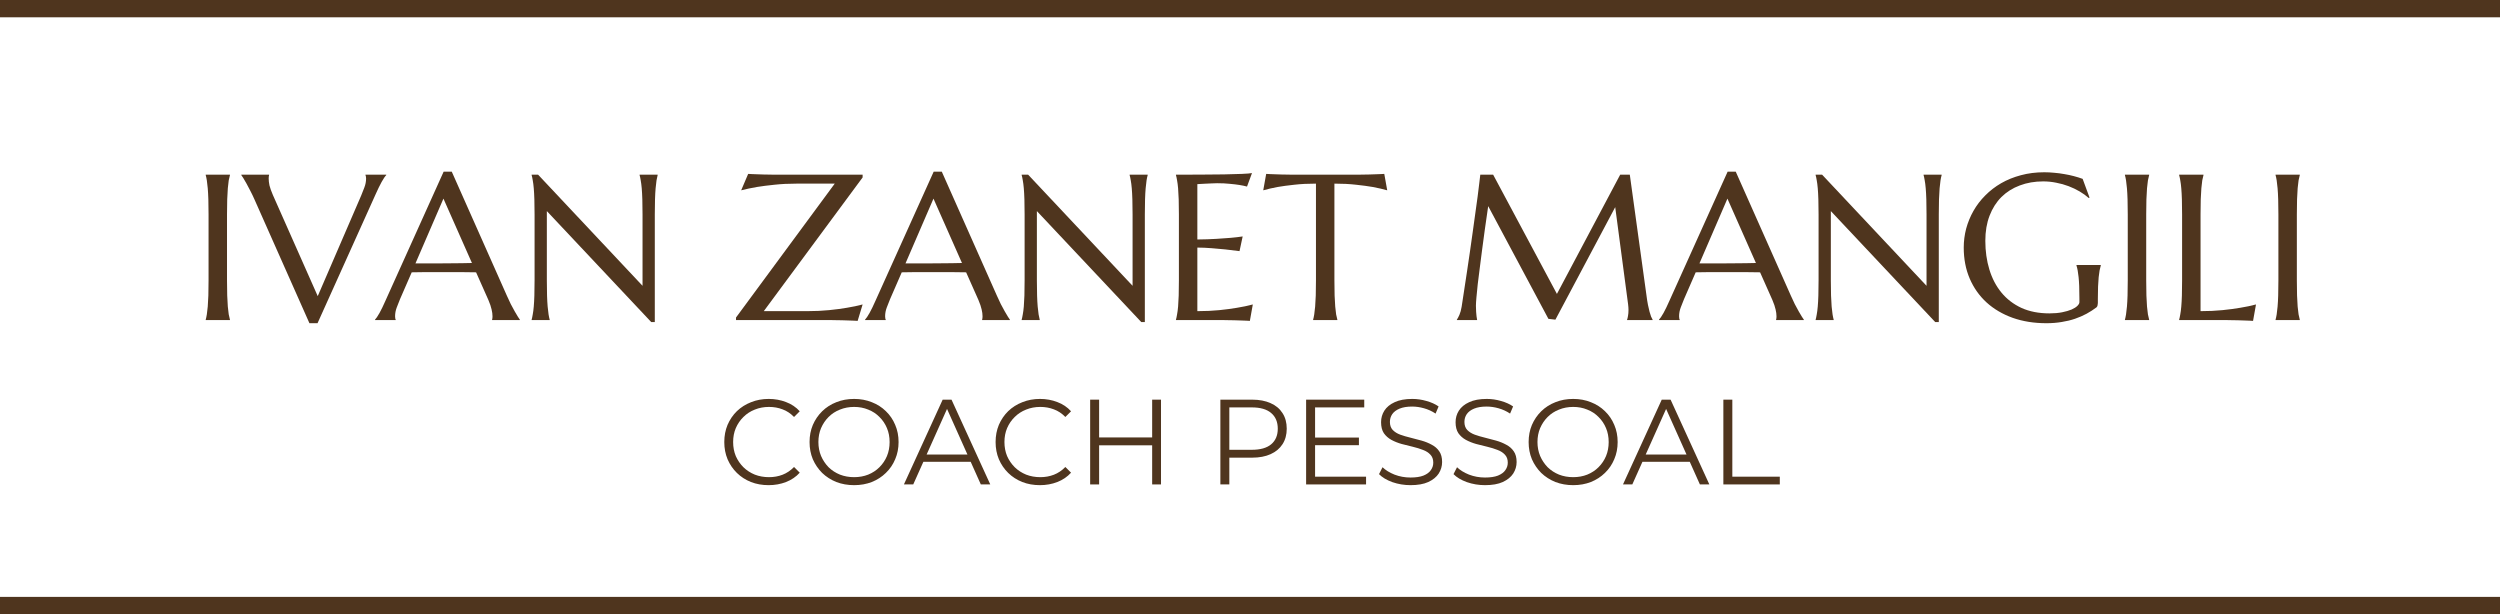 <svg width="289" height="71" viewBox="0 0 289 71" fill="none" xmlns="http://www.w3.org/2000/svg">
<path fill-rule="evenodd" clip-rule="evenodd" d="M289 2H0V0H289V2ZM289 69H0V71H289V69Z" fill="#4F351E"/>
<path d="M23.781 36.953C23.828 36.789 23.871 36.586 23.91 36.344C23.949 36.102 23.984 35.801 24.016 35.441C24.047 35.082 24.07 34.656 24.086 34.164C24.102 33.664 24.109 33.082 24.109 32.418V24.789C24.109 24.125 24.102 23.547 24.086 23.055C24.07 22.555 24.047 22.125 24.016 21.766C23.984 21.398 23.949 21.094 23.91 20.852C23.871 20.609 23.828 20.406 23.781 20.242V20.195H26.582V20.242C26.535 20.406 26.488 20.609 26.441 20.852C26.402 21.094 26.367 21.398 26.336 21.766C26.312 22.125 26.289 22.555 26.266 23.055C26.25 23.547 26.242 24.125 26.242 24.789V32.418C26.242 33.082 26.25 33.664 26.266 34.164C26.289 34.656 26.312 35.082 26.336 35.441C26.367 35.801 26.402 36.102 26.441 36.344C26.488 36.586 26.535 36.789 26.582 36.953V37H23.781V36.953Z" fill="#4F351E"/>
<path d="M31.105 20.195V20.242C31.09 20.281 31.078 20.34 31.07 20.418C31.062 20.496 31.059 20.566 31.059 20.629C31.059 20.871 31.09 21.141 31.152 21.438C31.223 21.727 31.352 22.09 31.539 22.527L36.73 34.234L41.746 22.621C41.863 22.332 41.988 22.016 42.121 21.672C42.254 21.328 42.32 20.98 42.32 20.629C42.32 20.535 42.312 20.457 42.297 20.395C42.281 20.324 42.266 20.273 42.25 20.242V20.195H44.652V20.242C44.504 20.391 44.324 20.656 44.113 21.039C43.902 21.422 43.672 21.895 43.422 22.457L36.707 37.363H35.77L29.406 23.031C29.258 22.695 29.102 22.371 28.938 22.059C28.781 21.746 28.633 21.465 28.492 21.215C28.352 20.957 28.227 20.742 28.117 20.57C28.008 20.398 27.934 20.289 27.895 20.242V20.195H31.105Z" fill="#4F351E"/>
<path d="M56.887 37V36.953C56.902 36.914 56.914 36.855 56.922 36.777C56.93 36.699 56.934 36.629 56.934 36.566C56.934 36.324 56.898 36.059 56.828 35.77C56.766 35.473 56.641 35.105 56.453 34.668L55.035 31.48C54.598 31.465 54.016 31.457 53.289 31.457C52.562 31.457 51.777 31.457 50.934 31.457C50.316 31.457 49.719 31.457 49.141 31.457C48.57 31.457 48.055 31.465 47.594 31.48L46.246 34.574C46.129 34.863 46.004 35.18 45.871 35.523C45.738 35.867 45.672 36.215 45.672 36.566C45.672 36.668 45.68 36.754 45.695 36.824C45.711 36.887 45.727 36.93 45.742 36.953V37H43.352V36.953C43.492 36.805 43.668 36.543 43.879 36.168C44.09 35.785 44.32 35.309 44.57 34.738L51.285 19.844H52.223L58.586 34.164C58.734 34.5 58.887 34.828 59.043 35.148C59.207 35.461 59.359 35.742 59.5 35.992C59.641 36.242 59.766 36.453 59.875 36.625C59.984 36.797 60.059 36.906 60.098 36.953V37H56.887ZM49.293 30.449C49.746 30.449 50.211 30.449 50.688 30.449C51.164 30.441 51.629 30.438 52.082 30.438C52.543 30.43 52.984 30.426 53.406 30.426C53.828 30.418 54.211 30.41 54.555 30.402L51.262 22.961L48.027 30.449H49.293Z" fill="#4F351E"/>
<path d="M62.207 20.195L74.277 33.039V24.789C74.277 24.125 74.269 23.547 74.254 23.055C74.238 22.555 74.215 22.125 74.184 21.766C74.152 21.398 74.113 21.094 74.066 20.852C74.027 20.609 73.984 20.406 73.938 20.242V20.195H76.023V20.242C75.977 20.406 75.934 20.609 75.894 20.852C75.856 21.094 75.82 21.398 75.789 21.766C75.758 22.125 75.734 22.555 75.719 23.055C75.703 23.547 75.695 24.125 75.695 24.789V37.234H75.285L63.215 24.402V32.418C63.215 33.082 63.223 33.664 63.238 34.164C63.254 34.656 63.277 35.082 63.309 35.441C63.34 35.801 63.375 36.102 63.414 36.344C63.453 36.586 63.496 36.789 63.543 36.953V37H61.457V36.953C61.504 36.789 61.547 36.586 61.586 36.344C61.633 36.102 61.672 35.801 61.703 35.441C61.734 35.082 61.758 34.656 61.773 34.164C61.789 33.664 61.797 33.082 61.797 32.418V24.789C61.797 24.125 61.789 23.547 61.773 23.055C61.758 22.555 61.734 22.125 61.703 21.766C61.672 21.398 61.633 21.094 61.586 20.852C61.547 20.609 61.504 20.406 61.457 20.242V20.195H62.207Z" fill="#4F351E"/>
<path d="M88.293 35.969H93.309C94.223 35.969 95.066 35.93 95.84 35.852C96.621 35.773 97.301 35.684 97.879 35.582C98.551 35.473 99.164 35.344 99.719 35.195L99.144 37.094C99.051 37.086 98.91 37.078 98.723 37.07C98.535 37.062 98.324 37.055 98.09 37.047C97.863 37.039 97.621 37.031 97.363 37.023C97.113 37.023 96.875 37.02 96.648 37.012C96.422 37.012 96.219 37.008 96.039 37C95.867 37 95.742 37 95.664 37H85.082V36.707L96.496 21.227H92.09C91.168 21.227 90.316 21.27 89.535 21.355C88.762 21.434 88.086 21.52 87.508 21.613C86.836 21.73 86.227 21.859 85.68 22L86.488 20.102C86.582 20.109 86.723 20.117 86.91 20.125C87.106 20.133 87.316 20.141 87.543 20.148C87.777 20.156 88.019 20.164 88.269 20.172C88.519 20.172 88.758 20.176 88.984 20.184C89.211 20.184 89.41 20.188 89.582 20.195C89.762 20.195 89.891 20.195 89.969 20.195H99.719V20.512L88.293 35.969Z" fill="#4F351E"/>
<path d="M113.535 37V36.953C113.551 36.914 113.562 36.855 113.57 36.777C113.578 36.699 113.582 36.629 113.582 36.566C113.582 36.324 113.547 36.059 113.477 35.77C113.414 35.473 113.289 35.105 113.102 34.668L111.684 31.48C111.246 31.465 110.664 31.457 109.938 31.457C109.211 31.457 108.426 31.457 107.582 31.457C106.965 31.457 106.367 31.457 105.789 31.457C105.219 31.457 104.703 31.465 104.242 31.48L102.895 34.574C102.777 34.863 102.652 35.18 102.52 35.523C102.387 35.867 102.32 36.215 102.32 36.566C102.32 36.668 102.328 36.754 102.344 36.824C102.359 36.887 102.375 36.93 102.391 36.953V37H100V36.953C100.141 36.805 100.316 36.543 100.527 36.168C100.738 35.785 100.969 35.309 101.219 34.738L107.934 19.844H108.871L115.234 34.164C115.383 34.5 115.535 34.828 115.691 35.148C115.855 35.461 116.008 35.742 116.148 35.992C116.289 36.242 116.414 36.453 116.523 36.625C116.633 36.797 116.707 36.906 116.746 36.953V37H113.535ZM105.941 30.449C106.395 30.449 106.859 30.449 107.336 30.449C107.812 30.441 108.277 30.438 108.73 30.438C109.191 30.43 109.633 30.426 110.055 30.426C110.477 30.418 110.859 30.41 111.203 30.402L107.91 22.961L104.676 30.449H105.941Z" fill="#4F351E"/>
<path d="M118.855 20.195L130.926 33.039V24.789C130.926 24.125 130.918 23.547 130.902 23.055C130.887 22.555 130.863 22.125 130.832 21.766C130.801 21.398 130.762 21.094 130.715 20.852C130.676 20.609 130.633 20.406 130.586 20.242V20.195H132.672V20.242C132.625 20.406 132.582 20.609 132.543 20.852C132.504 21.094 132.469 21.398 132.438 21.766C132.406 22.125 132.383 22.555 132.367 23.055C132.352 23.547 132.344 24.125 132.344 24.789V37.234H131.934L119.863 24.402V32.418C119.863 33.082 119.871 33.664 119.887 34.164C119.902 34.656 119.926 35.082 119.957 35.441C119.988 35.801 120.023 36.102 120.062 36.344C120.102 36.586 120.145 36.789 120.191 36.953V37H118.105V36.953C118.152 36.789 118.195 36.586 118.234 36.344C118.281 36.102 118.32 35.801 118.352 35.441C118.383 35.082 118.406 34.656 118.422 34.164C118.438 33.664 118.445 33.082 118.445 32.418V24.789C118.445 24.125 118.438 23.547 118.422 23.055C118.406 22.555 118.383 22.125 118.352 21.766C118.32 21.398 118.281 21.094 118.234 20.852C118.195 20.609 118.152 20.406 118.105 20.242V20.195H118.855Z" fill="#4F351E"/>
<path d="M135.941 20.195C136.918 20.195 137.887 20.191 138.848 20.184C139.816 20.176 140.703 20.168 141.508 20.16C142.312 20.145 143 20.125 143.57 20.102C144.141 20.078 144.527 20.047 144.73 20.008L144.156 21.566C143.898 21.496 143.598 21.434 143.254 21.379C142.957 21.332 142.594 21.289 142.164 21.25C141.742 21.203 141.254 21.18 140.699 21.18C140.512 21.18 140.285 21.188 140.02 21.203C139.762 21.211 139.512 21.223 139.27 21.238C138.988 21.254 138.703 21.27 138.414 21.285V27.684C139.219 27.676 139.945 27.652 140.594 27.613C141.242 27.574 141.793 27.535 142.246 27.496C142.777 27.449 143.246 27.395 143.652 27.332L143.289 29.031C142.75 28.961 142.199 28.895 141.637 28.832C141.152 28.777 140.625 28.73 140.055 28.691C139.484 28.645 138.938 28.621 138.414 28.621V35.969C139.336 35.969 140.184 35.93 140.957 35.852C141.73 35.773 142.406 35.684 142.984 35.582C143.656 35.473 144.27 35.344 144.824 35.195L144.484 37.094C144.391 37.086 144.25 37.078 144.062 37.07C143.875 37.062 143.664 37.055 143.43 37.047C143.203 37.039 142.961 37.031 142.703 37.023C142.453 37.023 142.215 37.02 141.988 37.012C141.762 37.012 141.559 37.008 141.379 37C141.207 37 141.082 37 141.004 37H135.941V36.953C135.988 36.789 136.031 36.586 136.07 36.344C136.117 36.102 136.156 35.801 136.188 35.441C136.219 35.082 136.242 34.656 136.258 34.164C136.273 33.664 136.281 33.082 136.281 32.418V24.789C136.281 24.125 136.273 23.547 136.258 23.055C136.242 22.555 136.219 22.125 136.188 21.766C136.156 21.398 136.117 21.094 136.07 20.852C136.031 20.609 135.988 20.406 135.941 20.242V20.195Z" fill="#4F351E"/>
<path d="M152.125 21.227C151.203 21.227 150.371 21.27 149.629 21.355C148.887 21.434 148.246 21.52 147.707 21.613C147.082 21.73 146.523 21.859 146.031 22L146.371 20.102C146.465 20.109 146.605 20.117 146.793 20.125C146.98 20.133 147.188 20.141 147.414 20.148C147.648 20.156 147.891 20.164 148.141 20.172C148.398 20.172 148.641 20.176 148.867 20.184C149.094 20.184 149.293 20.188 149.465 20.195C149.645 20.195 149.773 20.195 149.852 20.195H156.543C156.621 20.195 156.746 20.195 156.918 20.195C157.098 20.188 157.301 20.184 157.527 20.184C157.754 20.176 157.992 20.172 158.242 20.172C158.5 20.164 158.742 20.156 158.969 20.148C159.203 20.141 159.414 20.133 159.602 20.125C159.789 20.117 159.93 20.109 160.023 20.102L160.363 22C159.863 21.859 159.301 21.73 158.676 21.613C158.137 21.52 157.496 21.434 156.754 21.355C156.012 21.27 155.18 21.227 154.258 21.227V32.418C154.258 33.082 154.266 33.664 154.281 34.164C154.305 34.656 154.328 35.082 154.352 35.441C154.383 35.801 154.418 36.102 154.457 36.344C154.504 36.586 154.551 36.789 154.598 36.953V37H151.797V36.953C151.844 36.789 151.887 36.586 151.926 36.344C151.965 36.102 152 35.801 152.031 35.441C152.062 35.082 152.086 34.656 152.102 34.164C152.117 33.664 152.125 33.082 152.125 32.418V21.227Z" fill="#4F351E"/>
<path d="M168.414 36.953C168.5 36.828 168.598 36.645 168.707 36.402C168.816 36.152 168.902 35.84 168.965 35.465C169.051 34.918 169.145 34.305 169.246 33.625C169.355 32.938 169.465 32.219 169.574 31.469C169.691 30.719 169.805 29.953 169.914 29.172C170.031 28.383 170.141 27.609 170.242 26.852C170.352 26.086 170.453 25.352 170.547 24.648C170.648 23.938 170.738 23.289 170.816 22.703C170.895 22.117 170.957 21.609 171.004 21.18C171.059 20.742 171.098 20.414 171.121 20.195H172.609L179.98 33.977L187.293 20.195H188.406L190.328 34.117C190.383 34.555 190.441 34.93 190.504 35.242C190.566 35.555 190.629 35.824 190.691 36.051C190.754 36.27 190.812 36.453 190.867 36.602C190.93 36.742 190.988 36.859 191.043 36.953V37H188.09V36.953C188.129 36.867 188.164 36.727 188.195 36.531C188.234 36.336 188.254 36.102 188.254 35.828C188.254 35.727 188.25 35.625 188.242 35.523C188.234 35.414 188.223 35.297 188.207 35.172L186.719 23.945L179.805 36.953L178.996 36.859L172.035 23.828C171.762 25.68 171.523 27.391 171.32 28.961C171.234 29.633 171.148 30.305 171.062 30.977C170.977 31.641 170.898 32.262 170.828 32.84C170.766 33.418 170.715 33.93 170.676 34.375C170.637 34.812 170.617 35.137 170.617 35.348C170.617 35.613 170.625 35.848 170.641 36.051C170.656 36.254 170.672 36.426 170.688 36.566C170.711 36.73 170.734 36.875 170.758 37H168.414V36.953Z" fill="#4F351E"/>
<path d="M205.316 37V36.953C205.332 36.914 205.344 36.855 205.352 36.777C205.359 36.699 205.363 36.629 205.363 36.566C205.363 36.324 205.328 36.059 205.258 35.77C205.195 35.473 205.07 35.105 204.883 34.668L203.465 31.48C203.027 31.465 202.445 31.457 201.719 31.457C200.992 31.457 200.207 31.457 199.363 31.457C198.746 31.457 198.148 31.457 197.57 31.457C197 31.457 196.484 31.465 196.023 31.48L194.676 34.574C194.559 34.863 194.434 35.18 194.301 35.523C194.168 35.867 194.102 36.215 194.102 36.566C194.102 36.668 194.109 36.754 194.125 36.824C194.141 36.887 194.156 36.93 194.172 36.953V37H191.781V36.953C191.922 36.805 192.098 36.543 192.309 36.168C192.52 35.785 192.75 35.309 193 34.738L199.715 19.844H200.652L207.016 34.164C207.164 34.5 207.316 34.828 207.473 35.148C207.637 35.461 207.789 35.742 207.93 35.992C208.07 36.242 208.195 36.453 208.305 36.625C208.414 36.797 208.488 36.906 208.527 36.953V37H205.316ZM197.723 30.449C198.176 30.449 198.641 30.449 199.117 30.449C199.594 30.441 200.059 30.438 200.512 30.438C200.973 30.43 201.414 30.426 201.836 30.426C202.258 30.418 202.641 30.41 202.984 30.402L199.691 22.961L196.457 30.449H197.723Z" fill="#4F351E"/>
<path d="M210.637 20.195L222.707 33.039V24.789C222.707 24.125 222.699 23.547 222.684 23.055C222.668 22.555 222.645 22.125 222.613 21.766C222.582 21.398 222.543 21.094 222.496 20.852C222.457 20.609 222.414 20.406 222.367 20.242V20.195H224.453V20.242C224.406 20.406 224.363 20.609 224.324 20.852C224.285 21.094 224.25 21.398 224.219 21.766C224.188 22.125 224.164 22.555 224.148 23.055C224.133 23.547 224.125 24.125 224.125 24.789V37.234H223.715L211.645 24.402V32.418C211.645 33.082 211.652 33.664 211.668 34.164C211.684 34.656 211.707 35.082 211.738 35.441C211.77 35.801 211.805 36.102 211.844 36.344C211.883 36.586 211.926 36.789 211.973 36.953V37H209.887V36.953C209.934 36.789 209.977 36.586 210.016 36.344C210.062 36.102 210.102 35.801 210.133 35.441C210.164 35.082 210.188 34.656 210.203 34.164C210.219 33.664 210.227 33.082 210.227 32.418V24.789C210.227 24.125 210.219 23.547 210.203 23.055C210.188 22.555 210.164 22.125 210.133 21.766C210.102 21.398 210.062 21.094 210.016 20.852C209.977 20.609 209.934 20.406 209.887 20.242V20.195H210.637Z" fill="#4F351E"/>
<path d="M242.512 35.031C242.512 35.117 242.5 35.207 242.477 35.301C242.461 35.395 242.418 35.473 242.348 35.535C241.996 35.801 241.613 36.047 241.199 36.273C240.793 36.492 240.352 36.684 239.875 36.848C239.398 37.012 238.883 37.137 238.328 37.223C237.781 37.316 237.191 37.363 236.559 37.363C235.137 37.363 233.84 37.156 232.668 36.742C231.496 36.32 230.488 35.727 229.645 34.961C228.809 34.195 228.16 33.277 227.699 32.207C227.238 31.129 227.008 29.934 227.008 28.621C227.008 27.879 227.102 27.148 227.289 26.43C227.484 25.711 227.766 25.027 228.133 24.379C228.5 23.73 228.953 23.137 229.492 22.598C230.031 22.051 230.645 21.578 231.332 21.18C232.027 20.781 232.789 20.473 233.617 20.254C234.453 20.027 235.355 19.914 236.324 19.914C236.699 19.914 237.082 19.934 237.473 19.973C237.863 20.004 238.25 20.055 238.633 20.125C239.016 20.188 239.383 20.266 239.734 20.359C240.094 20.453 240.434 20.559 240.754 20.676L241.551 22.844L241.457 22.891C241.152 22.617 240.801 22.363 240.402 22.129C240.004 21.895 239.578 21.691 239.125 21.52C238.672 21.348 238.195 21.215 237.695 21.121C237.203 21.02 236.703 20.969 236.195 20.969C235.211 20.969 234.309 21.125 233.488 21.438C232.668 21.742 231.961 22.188 231.367 22.773C230.781 23.359 230.324 24.078 229.996 24.93C229.668 25.781 229.504 26.75 229.504 27.836C229.504 29.031 229.66 30.141 229.973 31.164C230.285 32.188 230.75 33.074 231.367 33.824C231.984 34.574 232.754 35.164 233.676 35.594C234.605 36.016 235.688 36.227 236.922 36.227C237.469 36.227 237.957 36.184 238.387 36.098C238.816 36.012 239.18 35.906 239.477 35.781C239.773 35.648 239.996 35.508 240.145 35.359C240.301 35.203 240.379 35.062 240.379 34.938V34.48C240.379 33.934 240.371 33.461 240.355 33.062C240.34 32.664 240.316 32.32 240.285 32.031C240.254 31.734 240.219 31.48 240.18 31.27C240.141 31.059 240.094 30.863 240.039 30.684V30.637H242.852V30.684C242.805 30.848 242.758 31.043 242.711 31.27C242.672 31.488 242.637 31.75 242.605 32.055C242.574 32.359 242.551 32.719 242.535 33.133C242.52 33.539 242.512 34.012 242.512 34.551V35.031Z" fill="#4F351E"/>
<path d="M245.641 36.953C245.688 36.789 245.73 36.586 245.77 36.344C245.809 36.102 245.844 35.801 245.875 35.441C245.906 35.082 245.93 34.656 245.945 34.164C245.961 33.664 245.969 33.082 245.969 32.418V24.789C245.969 24.125 245.961 23.547 245.945 23.055C245.93 22.555 245.906 22.125 245.875 21.766C245.844 21.398 245.809 21.094 245.77 20.852C245.73 20.609 245.688 20.406 245.641 20.242V20.195H248.441V20.242C248.395 20.406 248.348 20.609 248.301 20.852C248.262 21.094 248.227 21.398 248.195 21.766C248.172 22.125 248.148 22.555 248.125 23.055C248.109 23.547 248.102 24.125 248.102 24.789V32.418C248.102 33.082 248.109 33.664 248.125 34.164C248.148 34.656 248.172 35.082 248.195 35.441C248.227 35.801 248.262 36.102 248.301 36.344C248.348 36.586 248.395 36.789 248.441 36.953V37H245.641V36.953Z" fill="#4F351E"/>
<path d="M254.383 35.969C255.305 35.969 256.152 35.93 256.926 35.852C257.699 35.773 258.375 35.684 258.953 35.582C259.625 35.473 260.238 35.344 260.793 35.195L260.453 37.094C260.359 37.086 260.219 37.078 260.031 37.07C259.844 37.062 259.633 37.055 259.398 37.047C259.172 37.039 258.93 37.031 258.672 37.023C258.422 37.023 258.184 37.02 257.957 37.012C257.73 37.012 257.527 37.008 257.348 37C257.176 37 257.051 37 256.973 37H251.91V36.953C251.957 36.789 252 36.586 252.039 36.344C252.086 36.102 252.125 35.801 252.156 35.441C252.188 35.082 252.211 34.656 252.227 34.164C252.242 33.664 252.25 33.082 252.25 32.418V24.789C252.25 24.125 252.242 23.547 252.227 23.055C252.211 22.555 252.188 22.125 252.156 21.766C252.125 21.398 252.086 21.094 252.039 20.852C252 20.609 251.957 20.406 251.91 20.242V20.195H254.723V20.242C254.676 20.406 254.629 20.609 254.582 20.852C254.543 21.094 254.508 21.398 254.477 21.766C254.453 22.125 254.43 22.555 254.406 23.055C254.391 23.547 254.383 24.125 254.383 24.789V35.969Z" fill="#4F351E"/>
<path d="M263.055 36.953C263.102 36.789 263.145 36.586 263.184 36.344C263.223 36.102 263.258 35.801 263.289 35.441C263.32 35.082 263.344 34.656 263.359 34.164C263.375 33.664 263.383 33.082 263.383 32.418V24.789C263.383 24.125 263.375 23.547 263.359 23.055C263.344 22.555 263.32 22.125 263.289 21.766C263.258 21.398 263.223 21.094 263.184 20.852C263.145 20.609 263.102 20.406 263.055 20.242V20.195H265.855V20.242C265.809 20.406 265.762 20.609 265.715 20.852C265.676 21.094 265.641 21.398 265.609 21.766C265.586 22.125 265.562 22.555 265.539 23.055C265.523 23.547 265.516 24.125 265.516 24.789V32.418C265.516 33.082 265.523 33.664 265.539 34.164C265.562 34.656 265.586 35.082 265.609 35.441C265.641 35.801 265.676 36.102 265.715 36.344C265.762 36.586 265.809 36.789 265.855 36.953V37H263.055V36.953Z" fill="#4F351E"/>
<path d="M88.852 56.084C88.115 56.084 87.433 55.963 86.808 55.72C86.183 55.468 85.641 55.118 85.184 54.67C84.727 54.222 84.367 53.695 84.106 53.088C83.854 52.481 83.728 51.819 83.728 51.1C83.728 50.381 83.854 49.719 84.106 49.112C84.367 48.505 84.727 47.978 85.184 47.53C85.651 47.082 86.197 46.737 86.822 46.494C87.447 46.242 88.129 46.116 88.866 46.116C89.575 46.116 90.243 46.237 90.868 46.48C91.493 46.713 92.021 47.068 92.45 47.544L91.792 48.202C91.391 47.791 90.947 47.497 90.462 47.32C89.977 47.133 89.454 47.04 88.894 47.04C88.306 47.04 87.76 47.143 87.256 47.348C86.752 47.544 86.313 47.829 85.94 48.202C85.567 48.566 85.273 48.995 85.058 49.49C84.853 49.975 84.75 50.512 84.75 51.1C84.75 51.688 84.853 52.229 85.058 52.724C85.273 53.209 85.567 53.639 85.94 54.012C86.313 54.376 86.752 54.661 87.256 54.866C87.76 55.062 88.306 55.16 88.894 55.16C89.454 55.16 89.977 55.067 90.462 54.88C90.947 54.693 91.391 54.395 91.792 53.984L92.45 54.642C92.021 55.118 91.493 55.477 90.868 55.72C90.243 55.963 89.571 56.084 88.852 56.084Z" fill="#4F351E"/>
<path d="M98.737 56.084C98 56.084 97.314 55.963 96.679 55.72C96.054 55.468 95.508 55.118 95.041 54.67C94.584 54.213 94.225 53.685 93.963 53.088C93.711 52.481 93.585 51.819 93.585 51.1C93.585 50.381 93.711 49.723 93.963 49.126C94.225 48.519 94.584 47.992 95.041 47.544C95.508 47.087 96.054 46.737 96.679 46.494C97.305 46.242 97.991 46.116 98.737 46.116C99.475 46.116 100.156 46.242 100.781 46.494C101.407 46.737 101.948 47.082 102.405 47.53C102.872 47.978 103.231 48.505 103.483 49.112C103.745 49.719 103.875 50.381 103.875 51.1C103.875 51.819 103.745 52.481 103.483 53.088C103.231 53.695 102.872 54.222 102.405 54.67C101.948 55.118 101.407 55.468 100.781 55.72C100.156 55.963 99.475 56.084 98.737 56.084ZM98.737 55.16C99.325 55.16 99.867 55.062 100.361 54.866C100.865 54.661 101.299 54.376 101.663 54.012C102.037 53.639 102.326 53.209 102.531 52.724C102.737 52.229 102.839 51.688 102.839 51.1C102.839 50.512 102.737 49.975 102.531 49.49C102.326 48.995 102.037 48.566 101.663 48.202C101.299 47.829 100.865 47.544 100.361 47.348C99.867 47.143 99.325 47.04 98.737 47.04C98.149 47.04 97.603 47.143 97.099 47.348C96.595 47.544 96.157 47.829 95.783 48.202C95.419 48.566 95.13 48.995 94.915 49.49C94.71 49.975 94.607 50.512 94.607 51.1C94.607 51.679 94.71 52.215 94.915 52.71C95.13 53.205 95.419 53.639 95.783 54.012C96.157 54.376 96.595 54.661 97.099 54.866C97.603 55.062 98.149 55.16 98.737 55.16Z" fill="#4F351E"/>
<path d="M104.493 56L108.973 46.2H109.995L114.475 56H113.383L109.267 46.802H109.687L105.571 56H104.493ZM106.257 53.382L106.565 52.542H112.263L112.571 53.382H106.257Z" fill="#4F351E"/>
<path d="M120.215 56.084C119.478 56.084 118.797 55.963 118.171 55.72C117.546 55.468 117.005 55.118 116.547 54.67C116.09 54.222 115.731 53.695 115.469 53.088C115.217 52.481 115.091 51.819 115.091 51.1C115.091 50.381 115.217 49.719 115.469 49.112C115.731 48.505 116.09 47.978 116.547 47.53C117.014 47.082 117.56 46.737 118.185 46.494C118.811 46.242 119.492 46.116 120.229 46.116C120.939 46.116 121.606 46.237 122.231 46.48C122.857 46.713 123.384 47.068 123.813 47.544L123.155 48.202C122.754 47.791 122.311 47.497 121.825 47.32C121.34 47.133 120.817 47.04 120.257 47.04C119.669 47.04 119.123 47.143 118.619 47.348C118.115 47.544 117.677 47.829 117.303 48.202C116.93 48.566 116.636 48.995 116.421 49.49C116.216 49.975 116.113 50.512 116.113 51.1C116.113 51.688 116.216 52.229 116.421 52.724C116.636 53.209 116.93 53.639 117.303 54.012C117.677 54.376 118.115 54.661 118.619 54.866C119.123 55.062 119.669 55.16 120.257 55.16C120.817 55.16 121.34 55.067 121.825 54.88C122.311 54.693 122.754 54.395 123.155 53.984L123.813 54.642C123.384 55.118 122.857 55.477 122.231 55.72C121.606 55.963 120.934 56.084 120.215 56.084Z" fill="#4F351E"/>
<path d="M133.19 46.2H134.212V56H133.19V46.2ZM127.058 56H126.022V46.2H127.058V56ZM133.288 51.478H126.946V50.568H133.288V51.478Z" fill="#4F351E"/>
<path d="M141.075 56V46.2H144.743C145.573 46.2 146.287 46.335 146.885 46.606C147.482 46.867 147.939 47.25 148.257 47.754C148.583 48.249 148.747 48.851 148.747 49.56C148.747 50.251 148.583 50.848 148.257 51.352C147.939 51.847 147.482 52.229 146.885 52.5C146.287 52.771 145.573 52.906 144.743 52.906H141.649L142.111 52.416V56H141.075ZM142.111 52.5L141.649 51.996H144.715C145.695 51.996 146.437 51.786 146.941 51.366C147.454 50.937 147.711 50.335 147.711 49.56C147.711 48.776 147.454 48.169 146.941 47.74C146.437 47.311 145.695 47.096 144.715 47.096H141.649L142.111 46.606V52.5Z" fill="#4F351E"/>
<path d="M151.911 50.582H157.091V51.464H151.911V50.582ZM152.023 55.104H157.917V56H150.987V46.2H157.707V47.096H152.023V55.104Z" fill="#4F351E"/>
<path d="M163.054 56.084C162.326 56.084 161.626 55.967 160.954 55.734C160.291 55.491 159.778 55.183 159.414 54.81L159.82 54.012C160.165 54.348 160.627 54.633 161.206 54.866C161.794 55.09 162.41 55.202 163.054 55.202C163.67 55.202 164.169 55.127 164.552 54.978C164.944 54.819 165.229 54.609 165.406 54.348C165.593 54.087 165.686 53.797 165.686 53.48C165.686 53.097 165.574 52.789 165.35 52.556C165.135 52.323 164.851 52.141 164.496 52.01C164.141 51.87 163.749 51.749 163.32 51.646C162.891 51.543 162.461 51.436 162.032 51.324C161.603 51.203 161.206 51.044 160.842 50.848C160.487 50.652 160.198 50.395 159.974 50.078C159.759 49.751 159.652 49.327 159.652 48.804C159.652 48.319 159.778 47.875 160.03 47.474C160.291 47.063 160.688 46.737 161.22 46.494C161.752 46.242 162.433 46.116 163.264 46.116C163.815 46.116 164.361 46.195 164.902 46.354C165.443 46.503 165.91 46.713 166.302 46.984L165.952 47.81C165.532 47.53 165.084 47.325 164.608 47.194C164.141 47.063 163.689 46.998 163.25 46.998C162.662 46.998 162.177 47.077 161.794 47.236C161.411 47.395 161.127 47.609 160.94 47.88C160.763 48.141 160.674 48.44 160.674 48.776C160.674 49.159 160.781 49.467 160.996 49.7C161.22 49.933 161.509 50.115 161.864 50.246C162.228 50.377 162.625 50.493 163.054 50.596C163.483 50.699 163.908 50.811 164.328 50.932C164.757 51.053 165.149 51.212 165.504 51.408C165.868 51.595 166.157 51.847 166.372 52.164C166.596 52.481 166.708 52.897 166.708 53.41C166.708 53.886 166.577 54.329 166.316 54.74C166.055 55.141 165.653 55.468 165.112 55.72C164.58 55.963 163.894 56.084 163.054 56.084Z" fill="#4F351E"/>
<path d="M171.667 56.084C170.939 56.084 170.239 55.967 169.567 55.734C168.904 55.491 168.391 55.183 168.027 54.81L168.433 54.012C168.778 54.348 169.24 54.633 169.819 54.866C170.407 55.09 171.023 55.202 171.667 55.202C172.283 55.202 172.782 55.127 173.165 54.978C173.557 54.819 173.842 54.609 174.019 54.348C174.206 54.087 174.299 53.797 174.299 53.48C174.299 53.097 174.187 52.789 173.963 52.556C173.748 52.323 173.464 52.141 173.109 52.01C172.754 51.87 172.362 51.749 171.933 51.646C171.504 51.543 171.074 51.436 170.645 51.324C170.216 51.203 169.819 51.044 169.455 50.848C169.1 50.652 168.811 50.395 168.587 50.078C168.372 49.751 168.265 49.327 168.265 48.804C168.265 48.319 168.391 47.875 168.643 47.474C168.904 47.063 169.301 46.737 169.833 46.494C170.365 46.242 171.046 46.116 171.877 46.116C172.428 46.116 172.974 46.195 173.515 46.354C174.056 46.503 174.523 46.713 174.915 46.984L174.565 47.81C174.145 47.53 173.697 47.325 173.221 47.194C172.754 47.063 172.302 46.998 171.863 46.998C171.275 46.998 170.79 47.077 170.407 47.236C170.024 47.395 169.74 47.609 169.553 47.88C169.376 48.141 169.287 48.44 169.287 48.776C169.287 49.159 169.394 49.467 169.609 49.7C169.833 49.933 170.122 50.115 170.477 50.246C170.841 50.377 171.238 50.493 171.667 50.596C172.096 50.699 172.521 50.811 172.941 50.932C173.37 51.053 173.762 51.212 174.117 51.408C174.481 51.595 174.77 51.847 174.985 52.164C175.209 52.481 175.321 52.897 175.321 53.41C175.321 53.886 175.19 54.329 174.929 54.74C174.668 55.141 174.266 55.468 173.725 55.72C173.193 55.963 172.507 56.084 171.667 56.084Z" fill="#4F351E"/>
<path d="M181.862 56.084C181.125 56.084 180.439 55.963 179.804 55.72C179.179 55.468 178.633 55.118 178.166 54.67C177.709 54.213 177.35 53.685 177.088 53.088C176.836 52.481 176.71 51.819 176.71 51.1C176.71 50.381 176.836 49.723 177.088 49.126C177.35 48.519 177.709 47.992 178.166 47.544C178.633 47.087 179.179 46.737 179.804 46.494C180.43 46.242 181.116 46.116 181.862 46.116C182.6 46.116 183.281 46.242 183.906 46.494C184.532 46.737 185.073 47.082 185.53 47.53C185.997 47.978 186.356 48.505 186.608 49.112C186.87 49.719 187 50.381 187 51.1C187 51.819 186.87 52.481 186.608 53.088C186.356 53.695 185.997 54.222 185.53 54.67C185.073 55.118 184.532 55.468 183.906 55.72C183.281 55.963 182.6 56.084 181.862 56.084ZM181.862 55.16C182.45 55.16 182.992 55.062 183.486 54.866C183.99 54.661 184.424 54.376 184.788 54.012C185.162 53.639 185.451 53.209 185.656 52.724C185.862 52.229 185.964 51.688 185.964 51.1C185.964 50.512 185.862 49.975 185.656 49.49C185.451 48.995 185.162 48.566 184.788 48.202C184.424 47.829 183.99 47.544 183.486 47.348C182.992 47.143 182.45 47.04 181.862 47.04C181.274 47.04 180.728 47.143 180.224 47.348C179.72 47.544 179.282 47.829 178.908 48.202C178.544 48.566 178.255 48.995 178.04 49.49C177.835 49.975 177.732 50.512 177.732 51.1C177.732 51.679 177.835 52.215 178.04 52.71C178.255 53.205 178.544 53.639 178.908 54.012C179.282 54.376 179.72 54.661 180.224 54.866C180.728 55.062 181.274 55.16 181.862 55.16Z" fill="#4F351E"/>
<path d="M187.618 56L192.098 46.2H193.12L197.6 56H196.508L192.392 46.802H192.812L188.696 56H187.618ZM189.382 53.382L189.69 52.542H195.388L195.696 53.382H189.382Z" fill="#4F351E"/>
<path d="M199.221 56V46.2H200.257V55.104H205.745V56H199.221Z" fill="#4F351E"/>
</svg>
